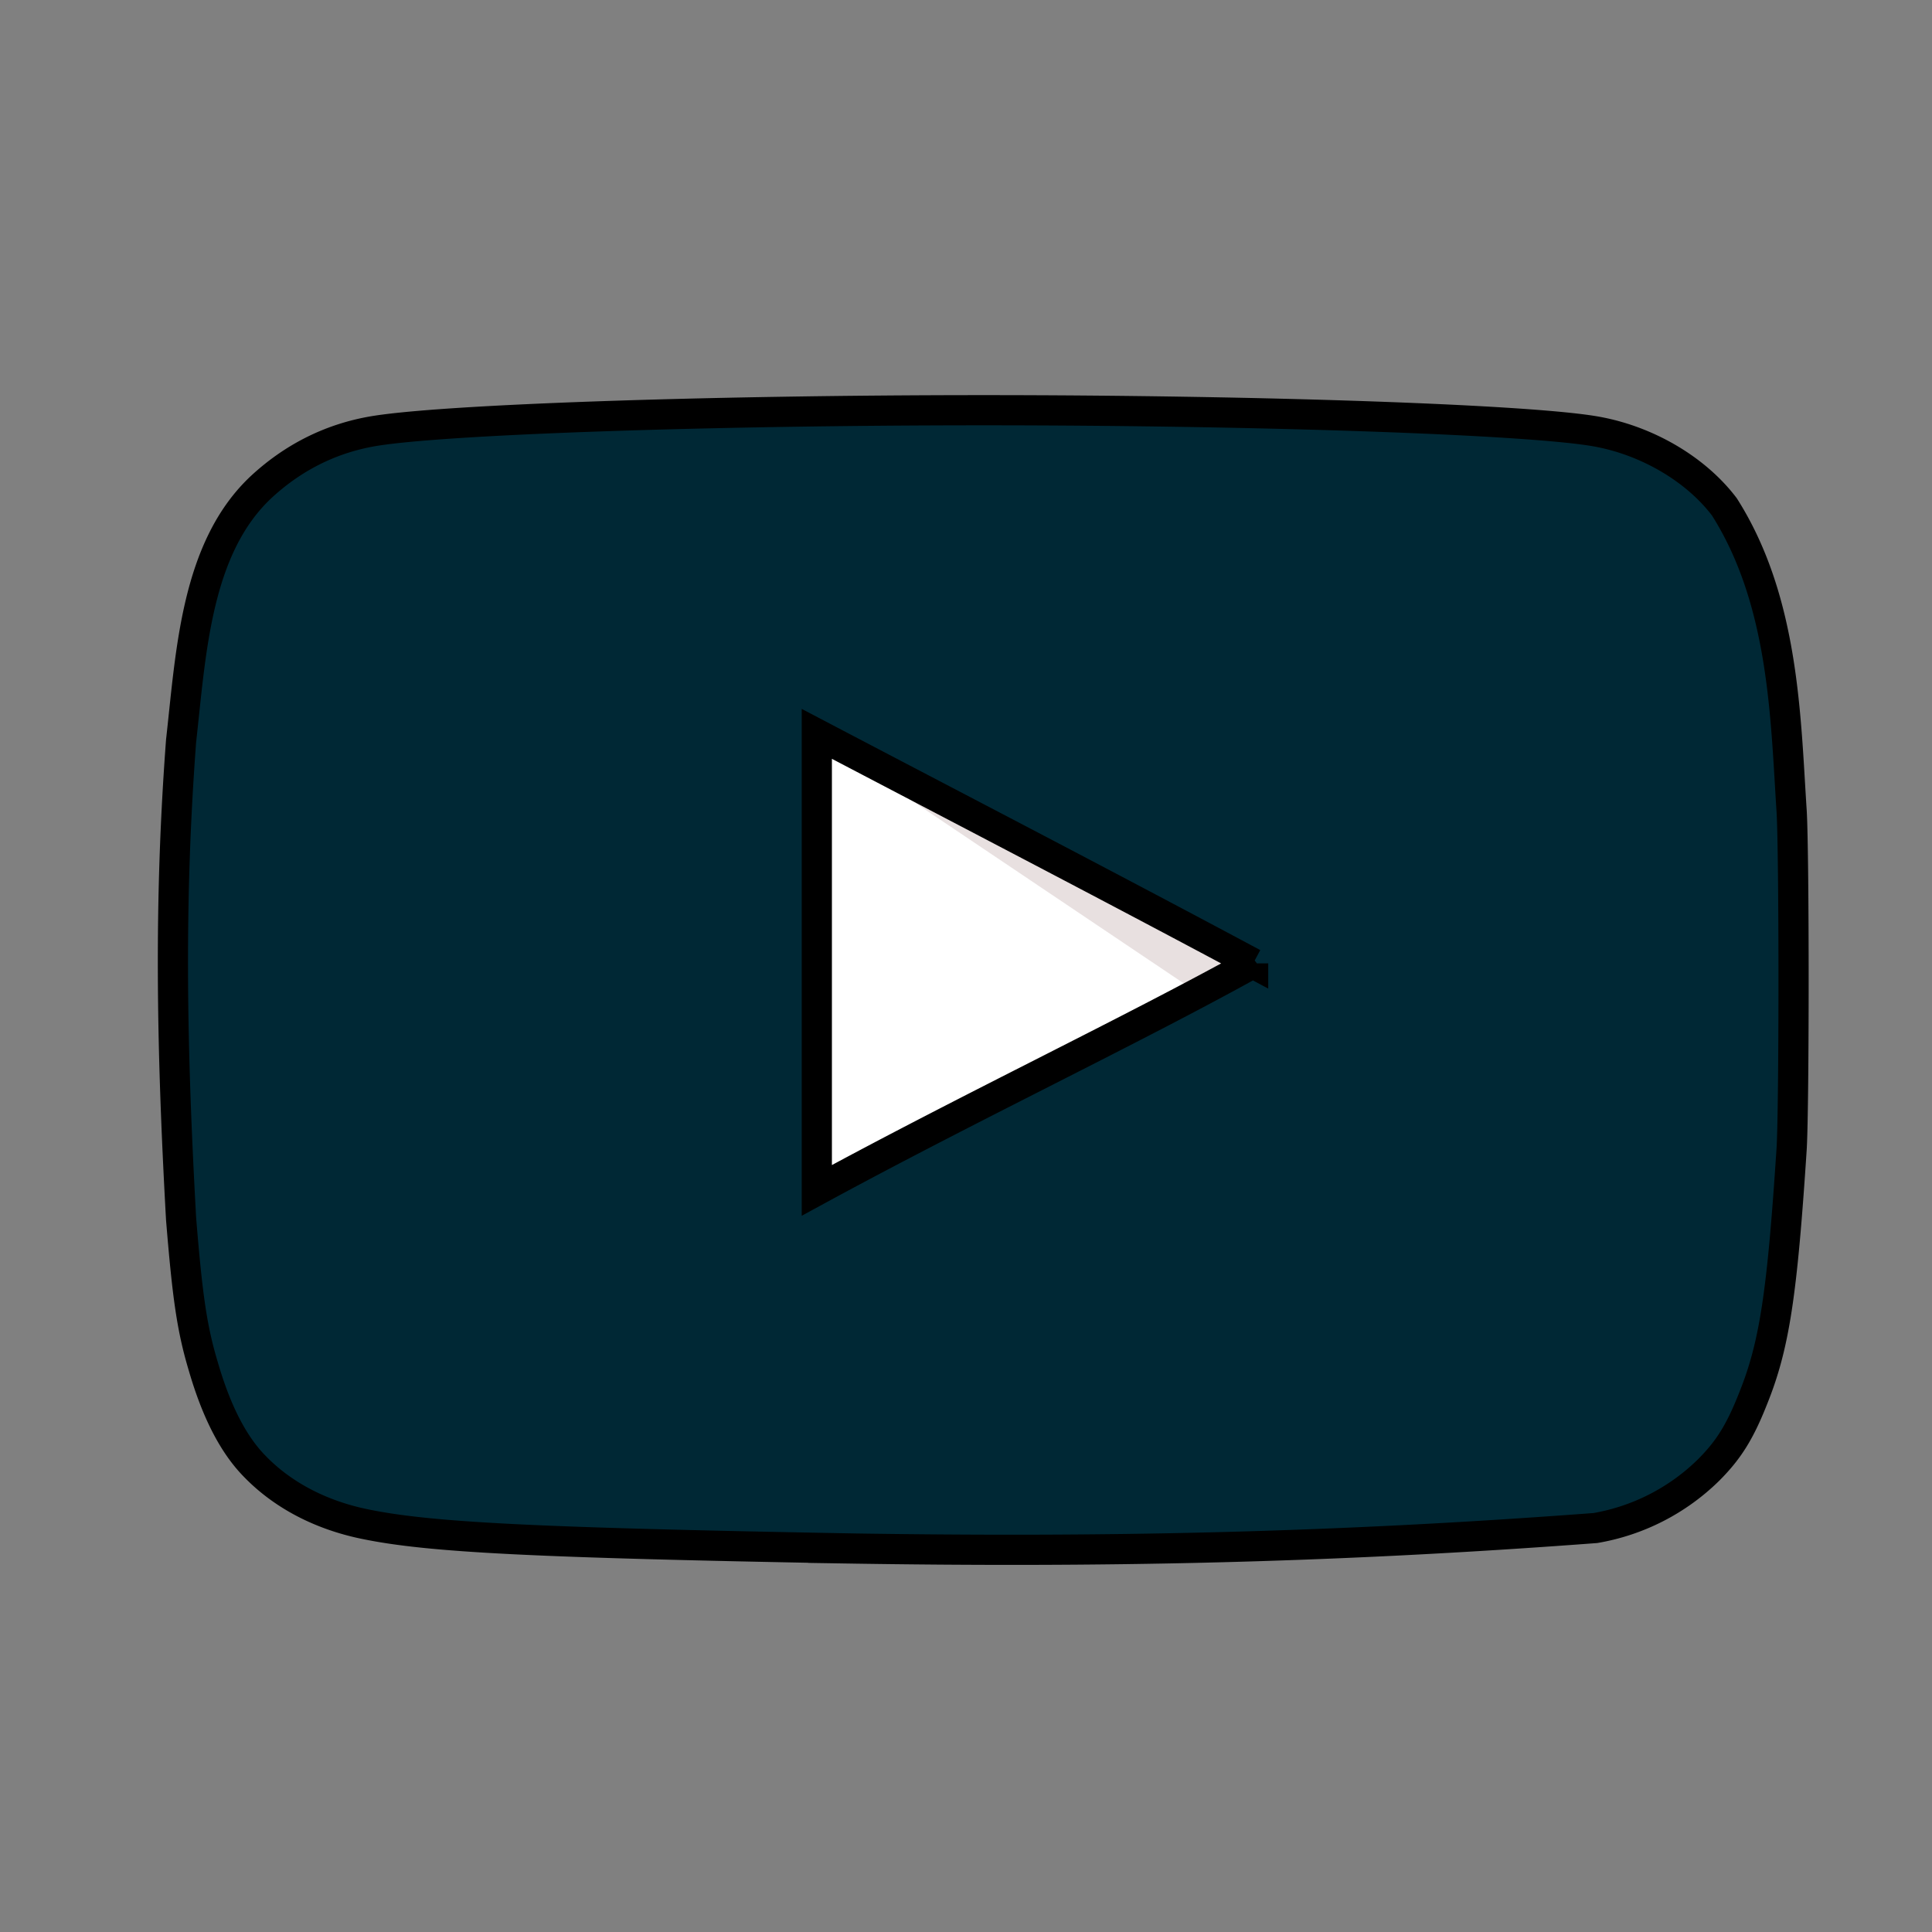 <svg xmlns="http://www.w3.org/2000/svg" width="64" height="64"><rect width="100%" height="100%" fill="#808080" stroke="none"/><g><title>background</title><rect id="canvas_background" width="66" height="66" x="-1" y="-1" fill="none"/></g><g><title>Layer 1</title><path id="svg_1" fill="#FFF" d="m41.272,31.81c-4.942,-2.641 -9.674,-5.069 -14.511,-7.604l0,15.165c5.09,-2.767 10.455,-5.301 14.532,-7.561l-0.021,0z"/><path id="svg_2" fill="#E8E0E0" d="m41.272,31.81c-4.942,-2.641 -14.511,-7.604 -14.511,-7.604l12.758,8.575c0.001,0 -2.324,1.289 1.753,-0.971z"/><path id="svg_3" fill="#002835" stroke="null" d="m27.963,51.291c-10.224,-0.188 -13.717,-0.358 -15.863,-0.801c-1.452,-0.294 -2.714,-0.947 -3.64,-1.895c-0.715,-0.717 -1.284,-1.811 -1.725,-3.329c-0.379,-1.264 -0.526,-2.316 -0.736,-4.886c-0.322,-5.8 -0.398,-10.541 0,-15.839c0.329,-2.926 0.488,-6.399 2.671,-8.425c1.031,-0.948 2.23,-1.559 3.577,-1.811c2.104,-0.4 11.066,-0.716 20.344,-0.716c9.257,0 18.24,0.316 20.345,0.716c1.682,0.316 3.26,1.263 4.186,2.485c1.992,3.137 2.027,7.038 2.229,10.09c0.084,1.454 0.084,9.71 0,11.164c-0.315,4.822 -0.568,6.529 -1.283,8.298c-0.442,1.117 -0.82,1.706 -1.473,2.359a7.057,7.065 0 0 1 -3.745,1.917c-8.848,0.666 -16.361,0.811 -24.888,0.674zm13.549,-19.377c-4.922,-2.634 -9.636,-5.076 -14.454,-7.604l0,15.123c5.07,-2.759 10.415,-5.287 14.475,-7.541l-0.021,0.021z"/></g></svg>